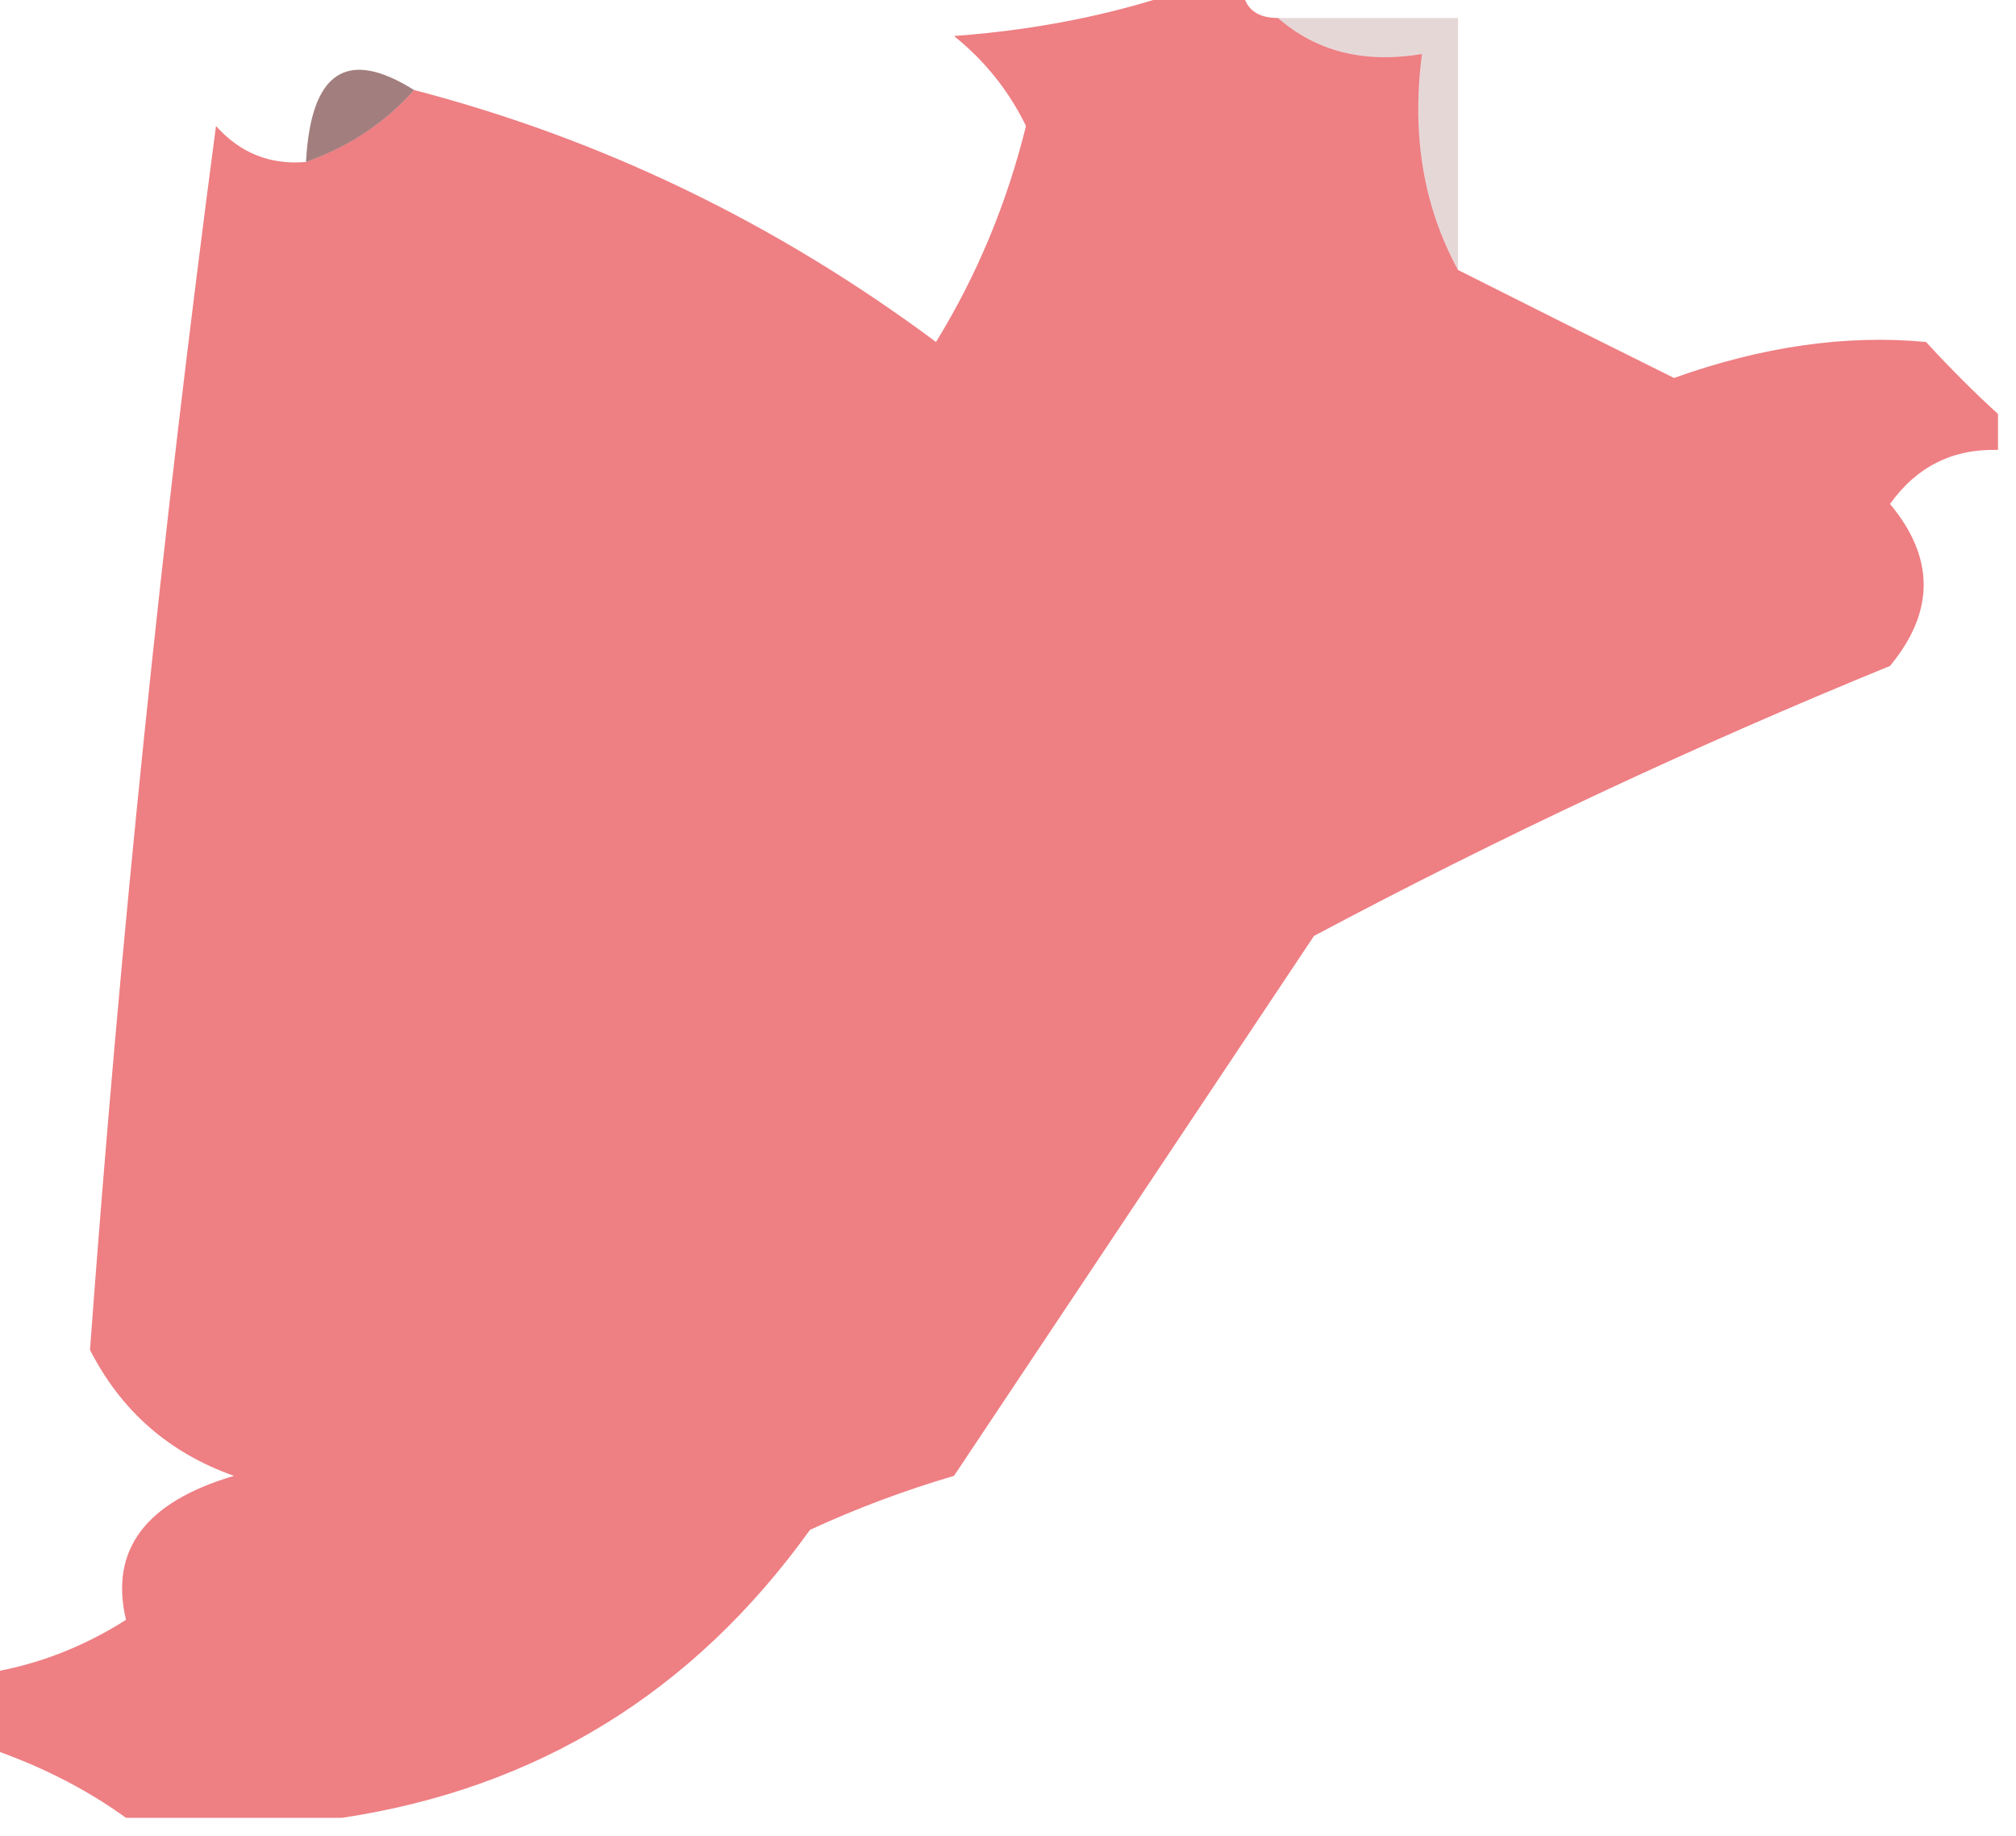 <?xml version="1.0" encoding="UTF-8"?>
<!DOCTYPE svg PUBLIC "-//W3C//DTD SVG 1.1//EN" "http://www.w3.org/Graphics/SVG/1.1/DTD/svg11.dtd">
<svg xmlns="http://www.w3.org/2000/svg" version="1.1" width="56px" height="51px" style="shape-rendering:geometricPrecision; text-rendering:geometricPrecision; image-rendering:optimizeQuality; fill-rule:evenodd; clip-rule:evenodd" xmlns:xlink="http://www.w3.org/1999/xlink">
<g><path style="opacity:0.56" fill="#e11c22" d="M 33.5,-0.5 C 33.833,-0.5 34.167,-0.5 34.5,-0.5C 34.5,0.167 34.833,0.5 35.5,0.5C 36.568,1.434 37.901,1.768 39.5,1.5C 39.205,3.735 39.539,5.735 40.5,7.5C 42.506,8.511 44.506,9.511 46.5,10.5C 48.948,9.625 51.281,9.291 53.5,9.5C 54.182,10.243 54.849,10.909 55.5,11.5C 55.5,11.833 55.5,12.167 55.5,12.5C 54.244,12.461 53.244,12.961 52.5,14C 53.747,15.494 53.747,16.994 52.5,18.5C 47.015,20.743 41.682,23.243 36.5,26C 33.167,31 29.833,36 26.5,41C 25.128,41.402 23.795,41.902 22.5,42.5C 19.255,47.017 14.921,49.683 9.5,50.5C 7.5,50.5 5.5,50.5 3.5,50.5C 2.329,49.655 0.995,48.989 -0.5,48.5C -0.5,47.833 -0.5,47.167 -0.5,46.5C 0.922,46.291 2.255,45.791 3.5,45C 3.041,43.057 4.041,41.724 6.5,41C 4.697,40.363 3.364,39.197 2.5,37.5C 3.335,26.146 4.502,14.812 6,3.5C 6.671,4.252 7.504,4.586 8.5,4.5C 9.71,4.068 10.71,3.401 11.5,2.5C 16.727,3.862 21.56,6.196 26,9.5C 27.132,7.661 27.965,5.661 28.5,3.5C 28.023,2.522 27.357,1.689 26.5,1C 29.036,0.814 31.369,0.314 33.5,-0.5 Z"/></g>
<g><path style="opacity:0.537" fill="#52120f" d="M 11.5,2.5 C 10.71,3.401 9.71,4.068 8.5,4.5C 8.632,1.993 9.632,1.326 11.5,2.5 Z"/></g>
<g><path style="opacity:0.169" fill="#6e1313" d="M 35.5,0.5 C 37.167,0.5 38.833,0.5 40.5,0.5C 40.5,2.833 40.5,5.167 40.5,7.5C 39.539,5.735 39.205,3.735 39.5,1.5C 37.901,1.768 36.568,1.434 35.5,0.5 Z"/></g>
</svg>
